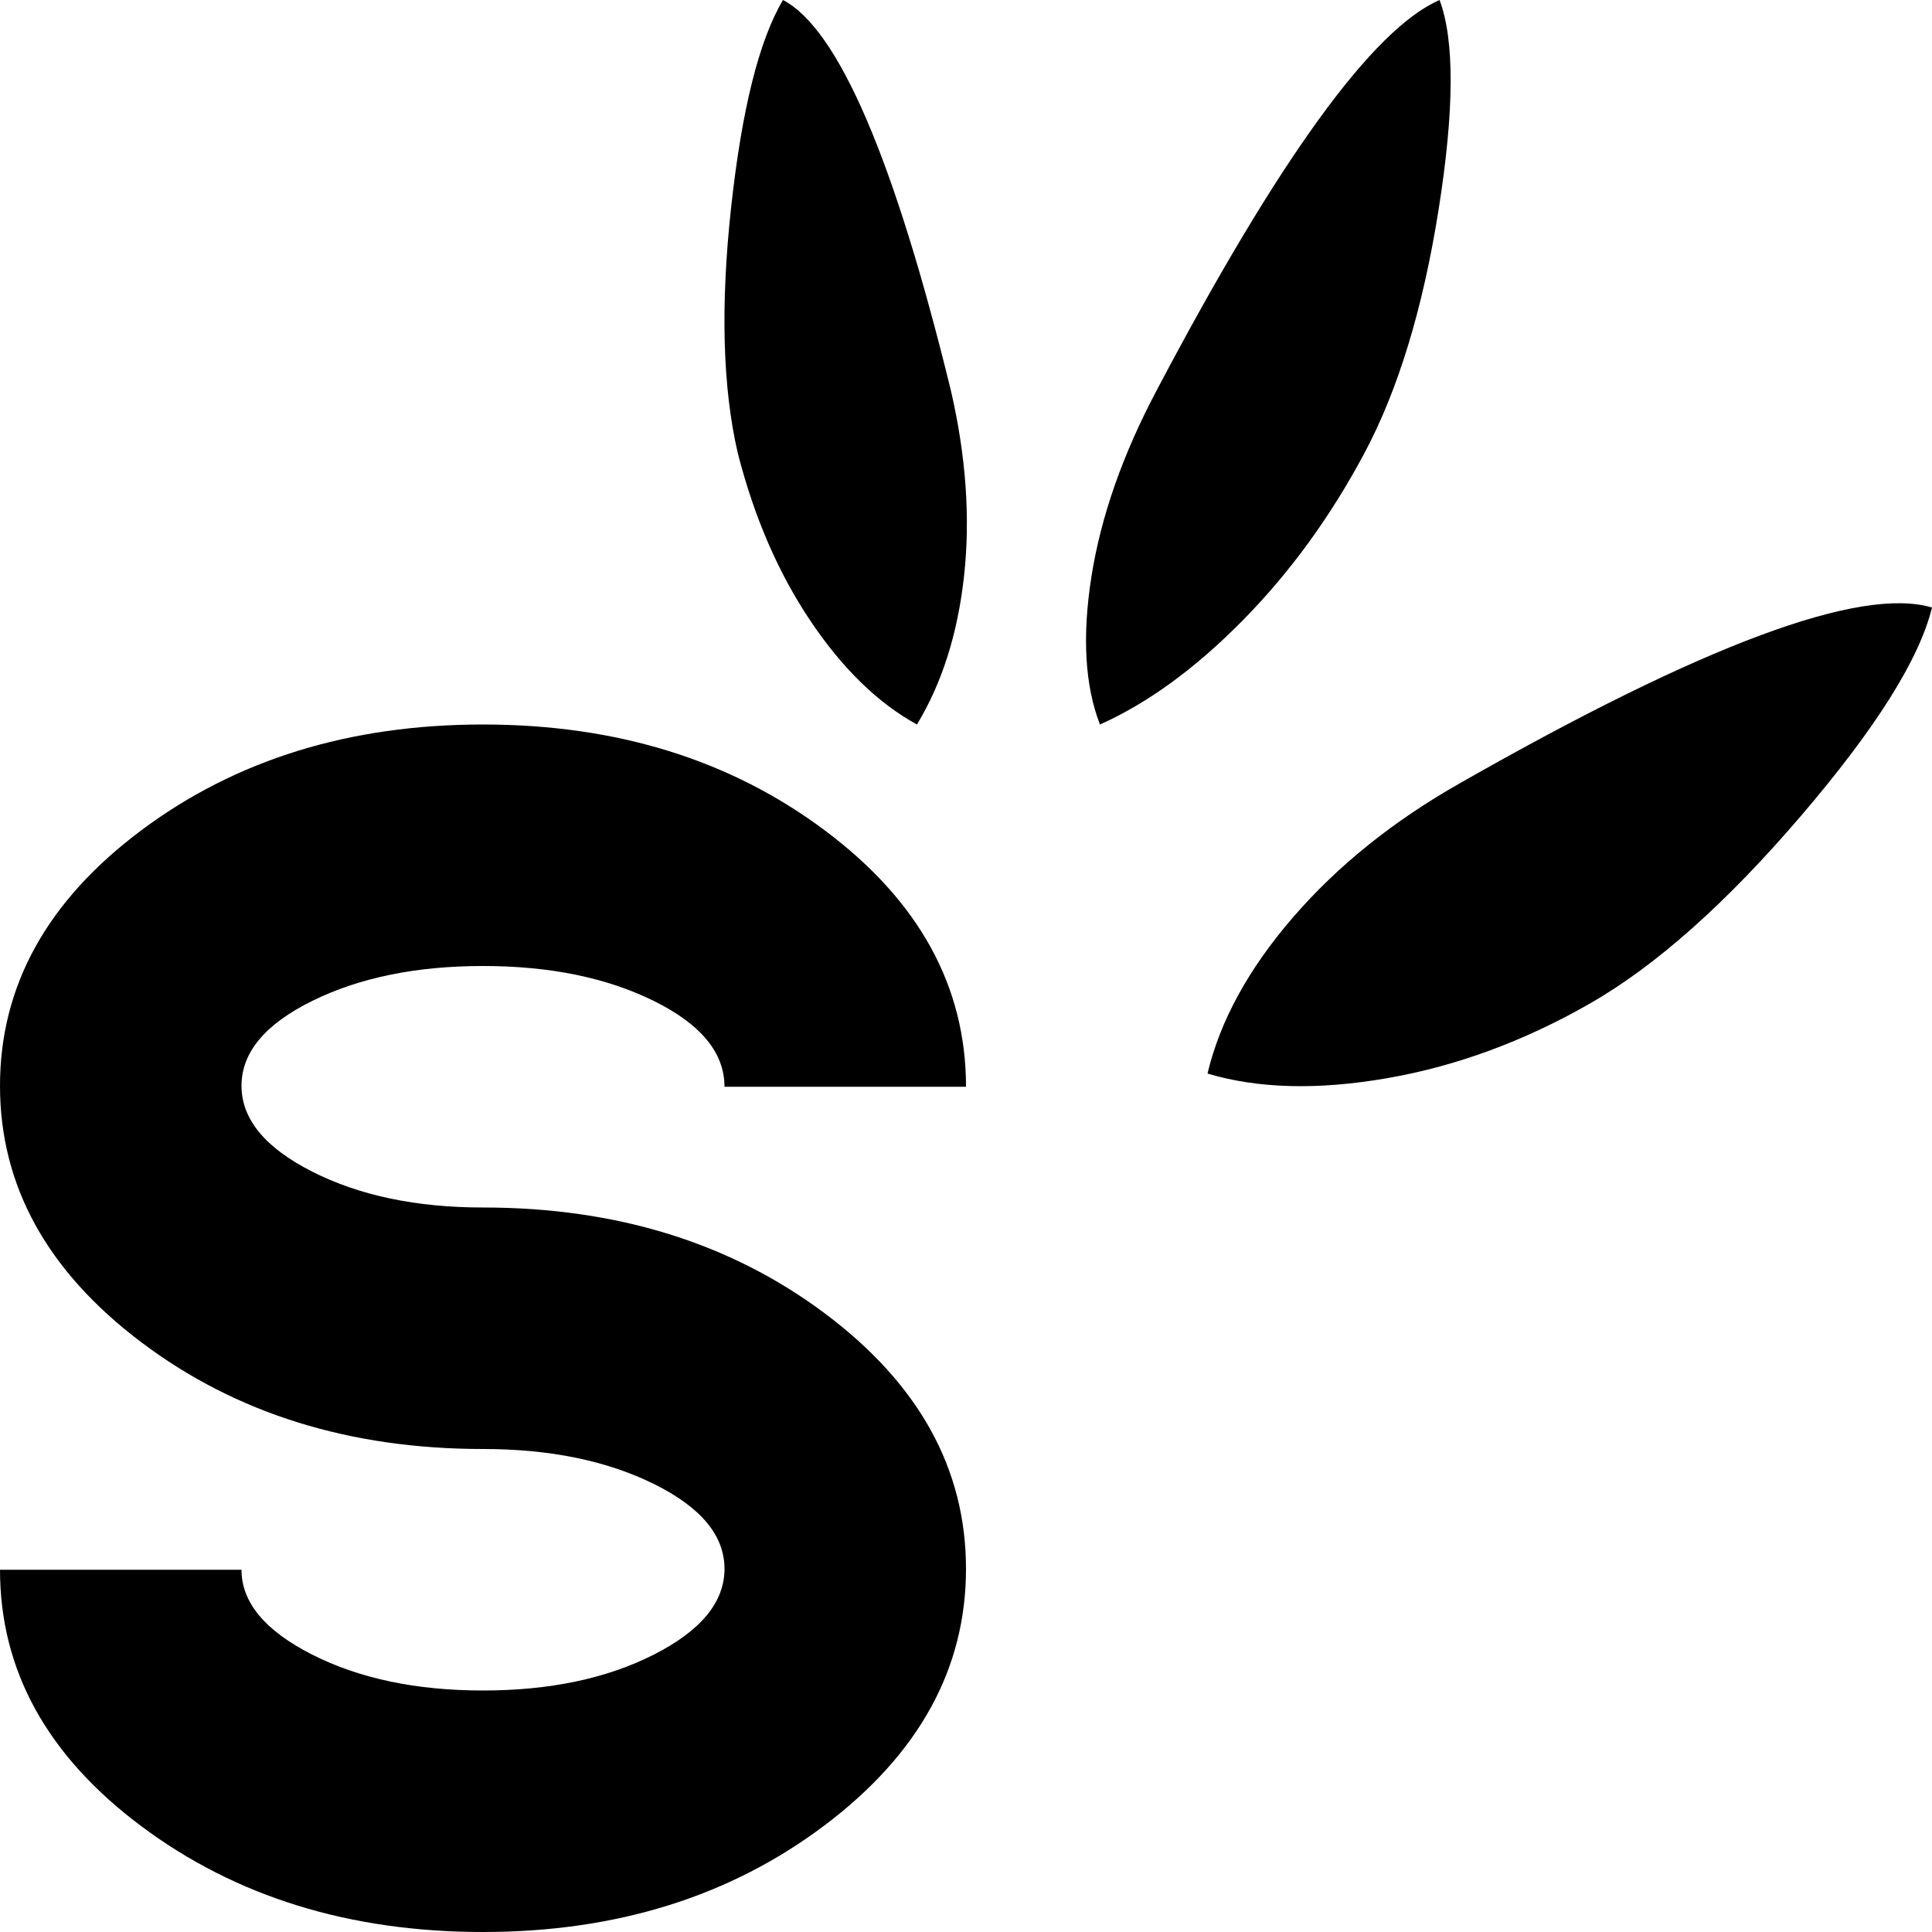 <svg xmlns="http://www.w3.org/2000/svg" xmlns:xlink="http://www.w3.org/1999/xlink" width="1024" height="1024" viewBox="0 0 1024 1024"><path fill="currentColor" d="M842.5 532Q790 562 735 571.5t-95-2.5q10-42 45.5-83t88.5-71q193-110 250-93q-10 41-69.5 110.5t-112 99.5M583 384q-12-31-4.5-78.5T613 207Q710 23 763 0q12 32-.5 111T723 240.5T658.5 329T583 384M256 640q106 0 181 56t75 135.5t-75 136t-181 56.5t-181-56T0 832h128q0 26 37.5 45t90.5 19t90.5-19t37.5-45.5t-37.5-45T256 768q-106 0-181-56.5t-75-136T75 440t181-56t181 56t75 136H384q0-27-37.5-45.5T256 512t-90.5 18.5t-37.5 45t37.5 45.5t90.5 19m135-400q-12-52-3.5-130T415 0q44 23 89 207q12 52 7 98t-25 79q-31-17-56.5-55T391 240"/></svg>